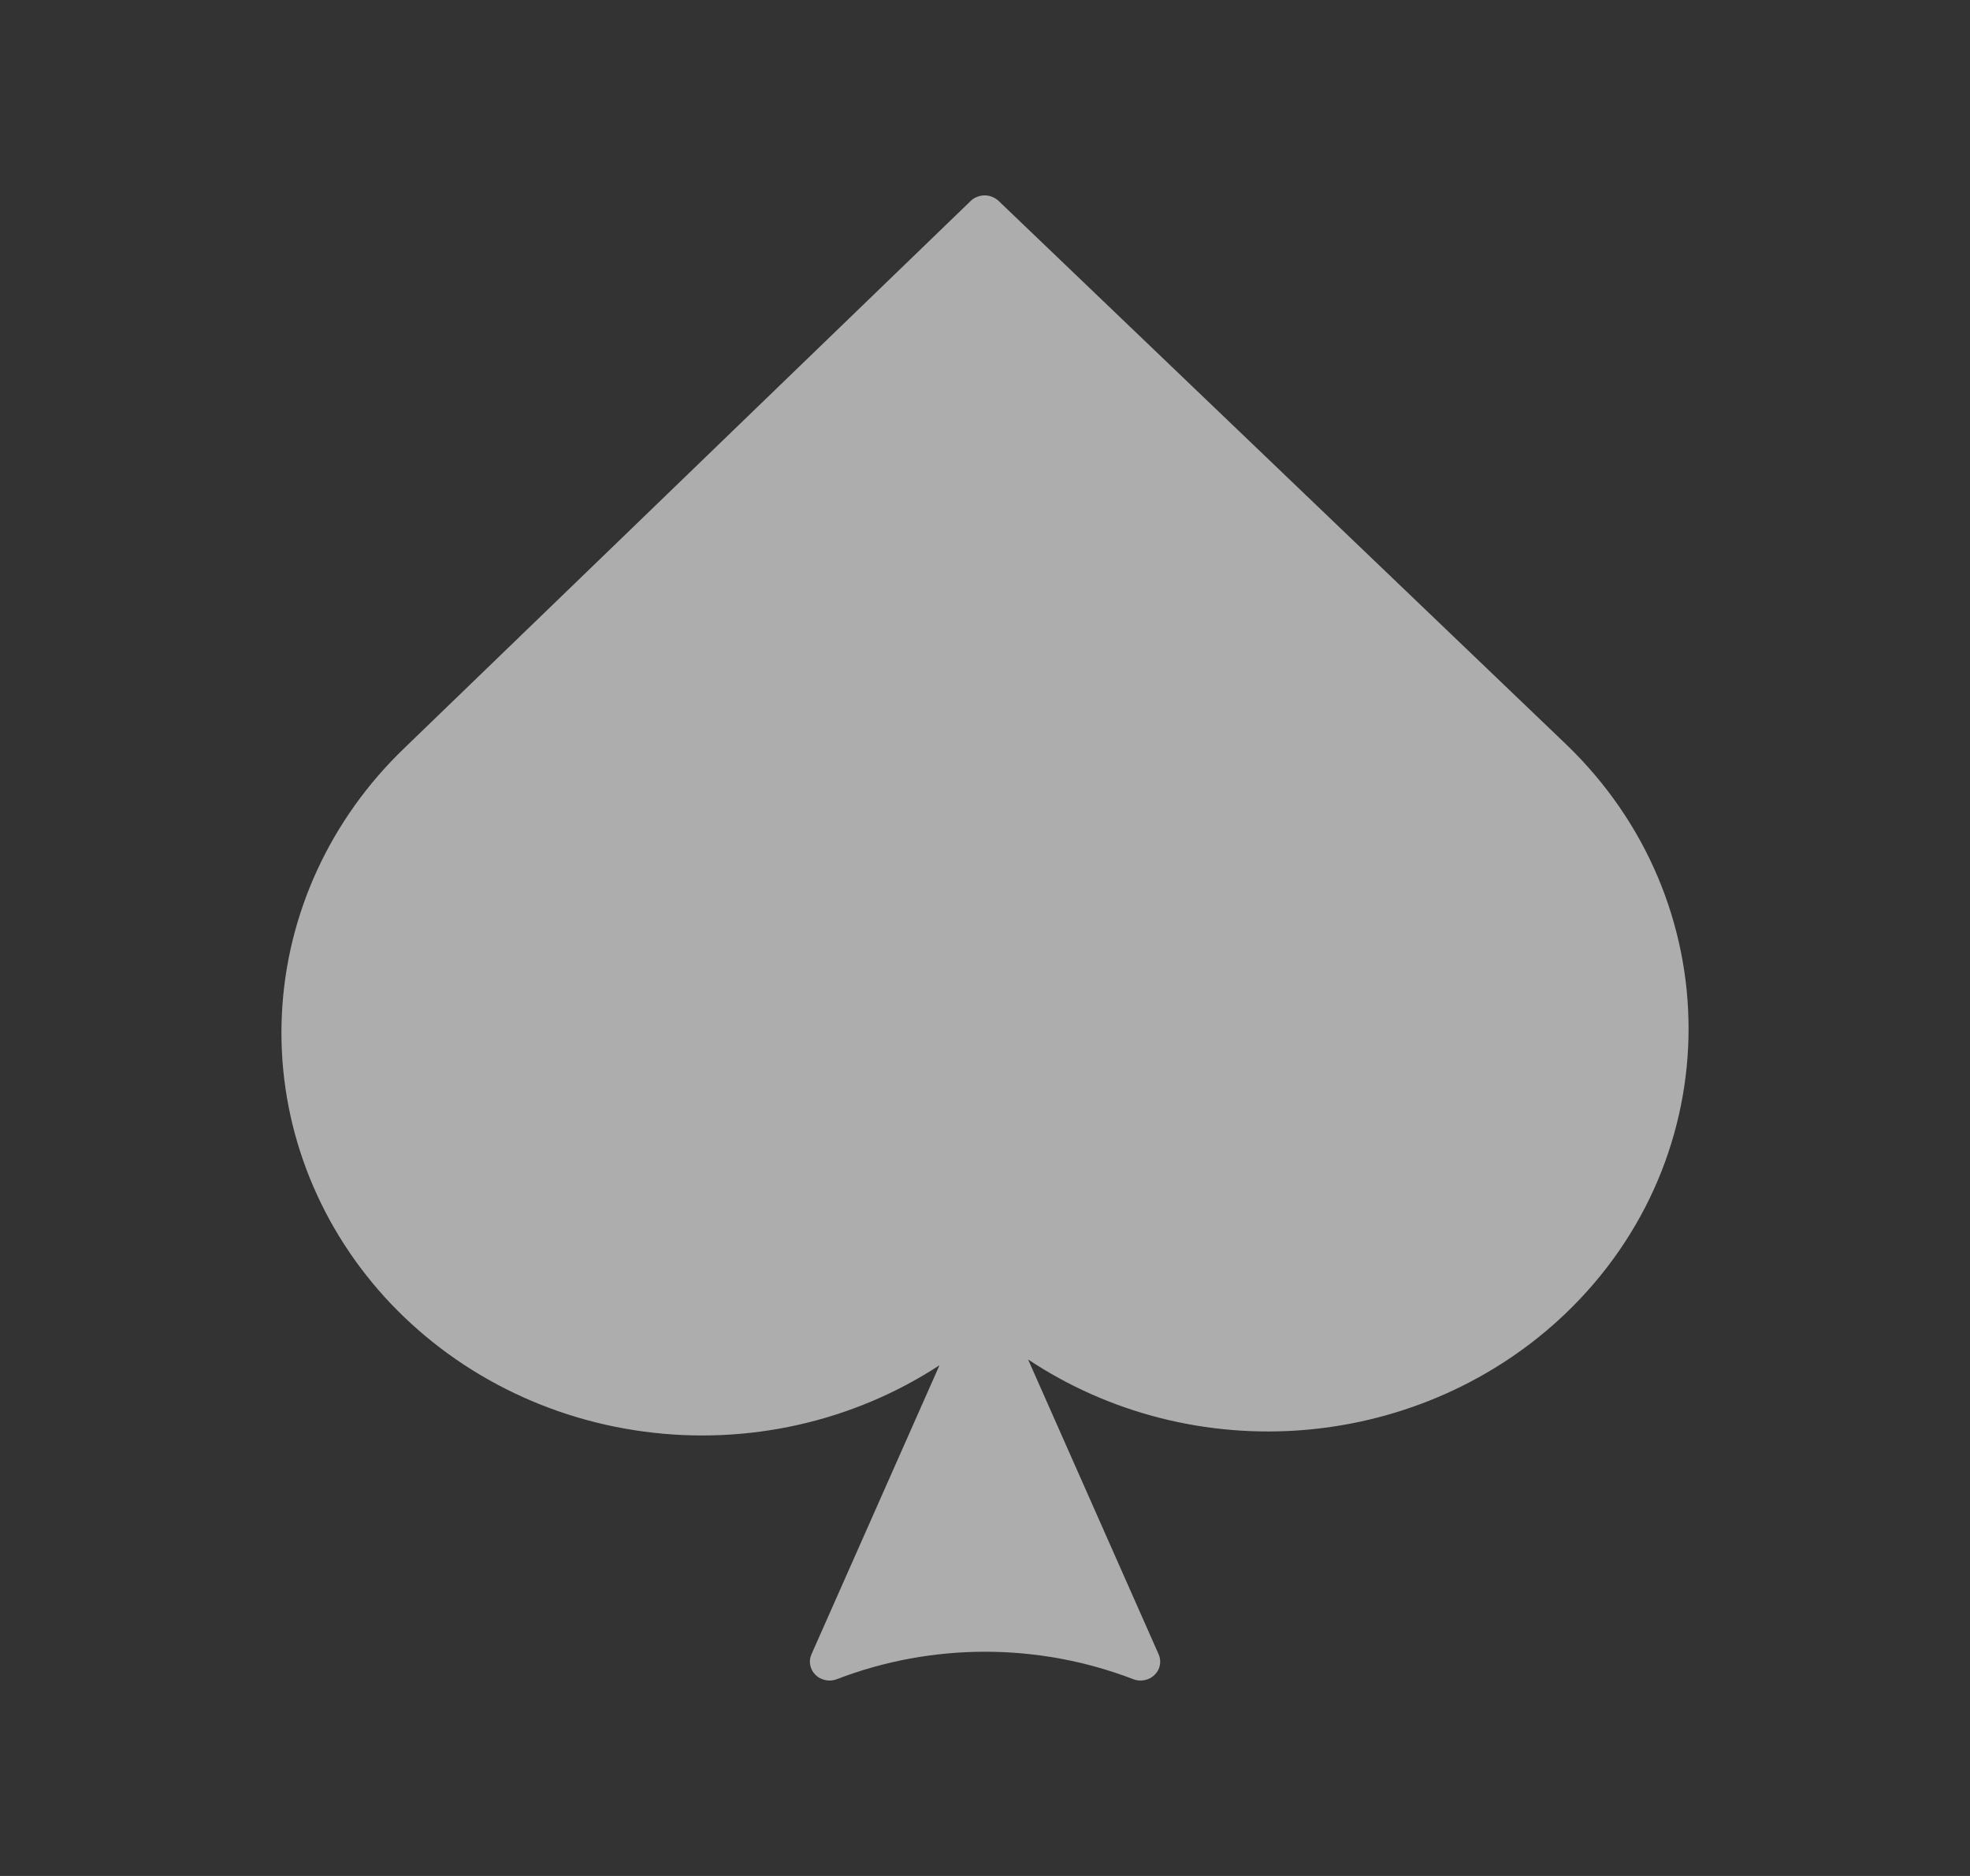 <svg width="21" height="20" viewBox="0 0 21 20" fill="none" xmlns="http://www.w3.org/2000/svg">
<rect x="0" y="0" width="21" height="20" fill="#333333" stroke="none"/>
<path d="M10.645 2.142C10.605 2.105 10.552 2.083 10.496 2.083H10.495C10.468 2.083 10.441 2.089 10.415 2.099C10.389 2.109 10.366 2.124 10.347 2.143L4.313 7.973C3.523 8.73 3.056 9.742 3.005 10.811C2.953 11.879 3.32 12.928 4.033 13.752C4.747 14.575 5.755 15.114 6.862 15.262C7.968 15.411 9.092 15.159 10.015 14.555L8.65 17.637C8.634 17.673 8.629 17.714 8.637 17.753C8.645 17.792 8.664 17.828 8.693 17.856C8.722 17.885 8.759 17.904 8.8 17.912C8.841 17.921 8.883 17.917 8.921 17.902C9.935 17.512 11.066 17.512 12.08 17.902C12.118 17.917 12.16 17.921 12.201 17.912C12.242 17.904 12.279 17.885 12.308 17.856C12.337 17.828 12.357 17.792 12.364 17.753C12.372 17.714 12.367 17.673 12.351 17.637L10.959 14.493C11.822 15.068 12.869 15.334 13.917 15.244C14.964 15.154 15.945 14.715 16.689 14.003C18.437 12.329 18.437 9.605 16.689 7.93L10.645 2.142Z" fill="white" fill-opacity="0.6"/>
</svg>
